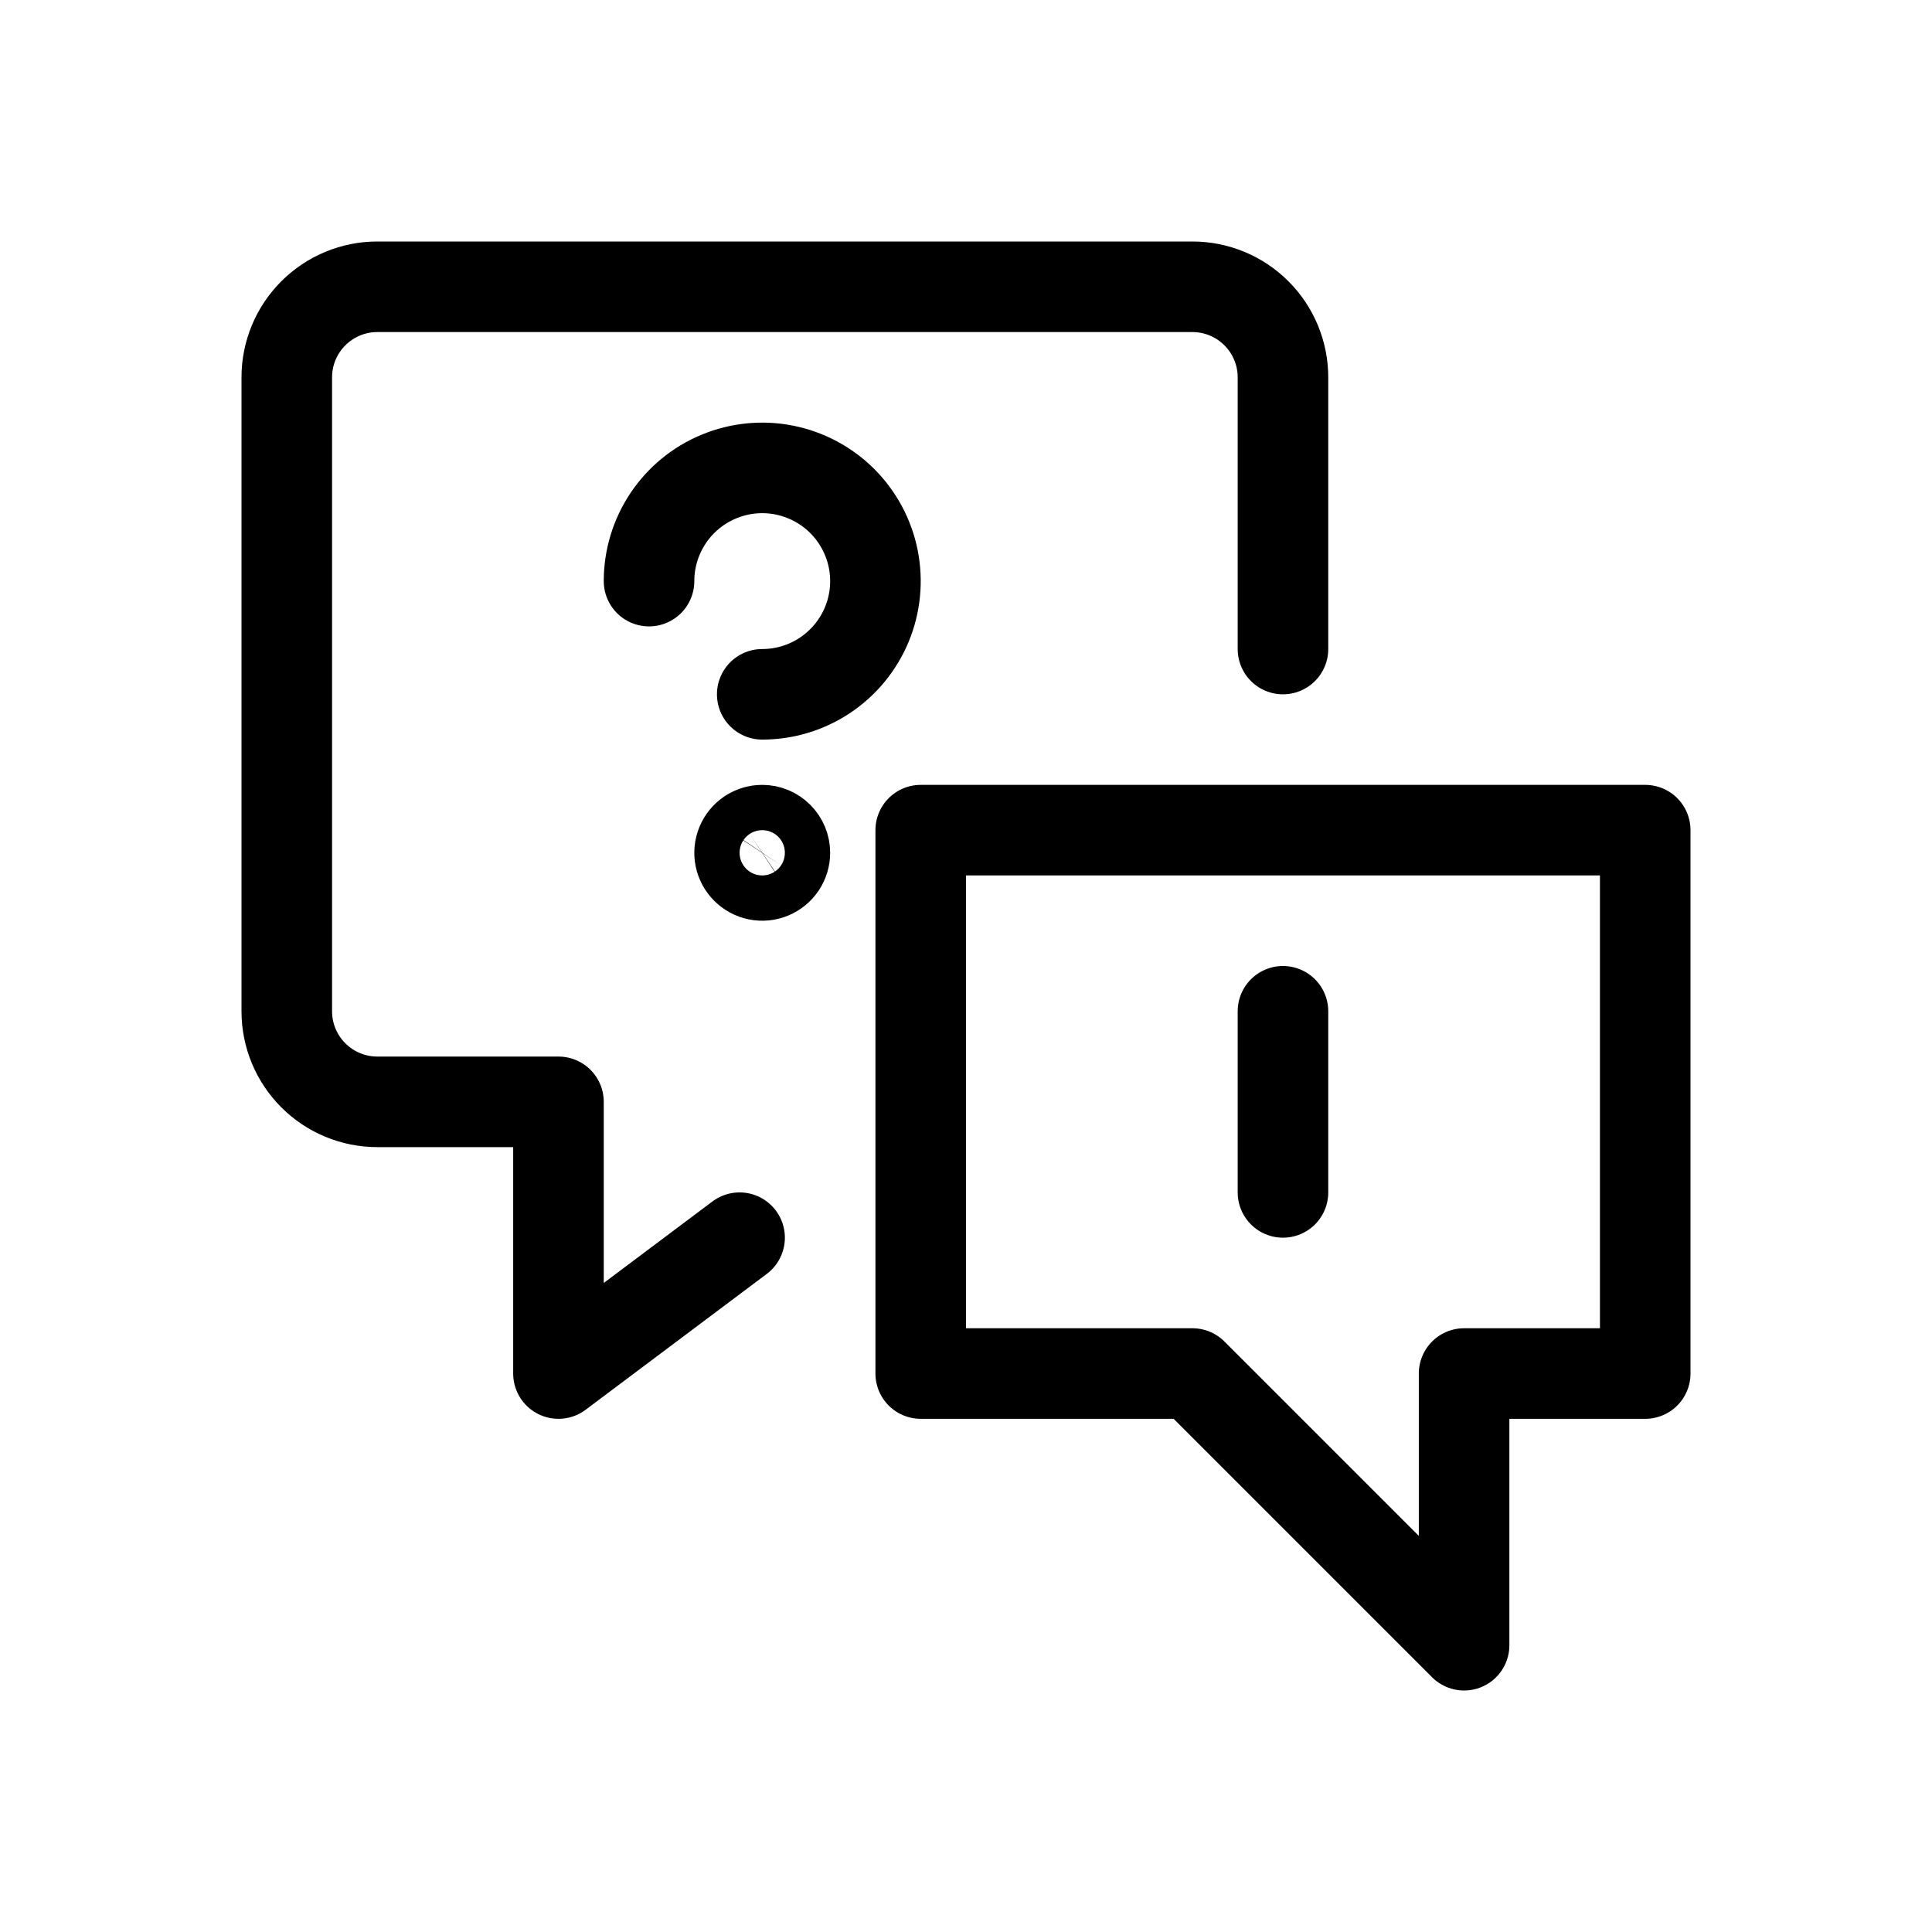 <svg width="64" height="64" viewBox="0 0 64 64" fill="none" xmlns="http://www.w3.org/2000/svg">
<path d="M21.5 19.25C21.5 18.508 21.72 17.783 22.132 17.167C22.544 16.55 23.13 16.069 23.815 15.786C24.5 15.502 25.254 15.427 25.982 15.572C26.709 15.717 27.377 16.074 27.902 16.598C28.426 17.123 28.783 17.791 28.928 18.518C29.073 19.246 28.998 20 28.715 20.685C28.431 21.37 27.95 21.956 27.333 22.368C26.717 22.78 25.992 23 25.25 23M42.5 21.5V12.5C42.5 11.704 42.184 10.941 41.621 10.379C41.059 9.816 40.296 9.5 39.5 9.5H12.5C11.704 9.5 10.941 9.816 10.379 10.379C9.816 10.941 9.5 11.704 9.5 12.5V33.5C9.5 34.296 9.816 35.059 10.379 35.621C10.941 36.184 11.704 36.5 12.5 36.5H18.5V45.5L24.5 41M42.5 33.5V39.5M25.25 27.5C25.102 27.5 24.957 27.544 24.833 27.626C24.71 27.709 24.614 27.826 24.557 27.963C24.5 28.1 24.485 28.251 24.514 28.396C24.543 28.542 24.615 28.675 24.72 28.78C24.825 28.885 24.958 28.957 25.104 28.986C25.249 29.015 25.4 29 25.537 28.943C25.674 28.886 25.791 28.79 25.874 28.667C25.956 28.543 26 28.398 26 28.25C26 28.051 25.921 27.86 25.78 27.72C25.64 27.579 25.449 27.5 25.25 27.5ZM54.5 45.5H48.5V54.5L39.5 45.5H30.5V27.5H54.5V45.5Z" stroke="black" stroke-width="3" stroke-linecap="round" stroke-linejoin="round"/>
</svg>
